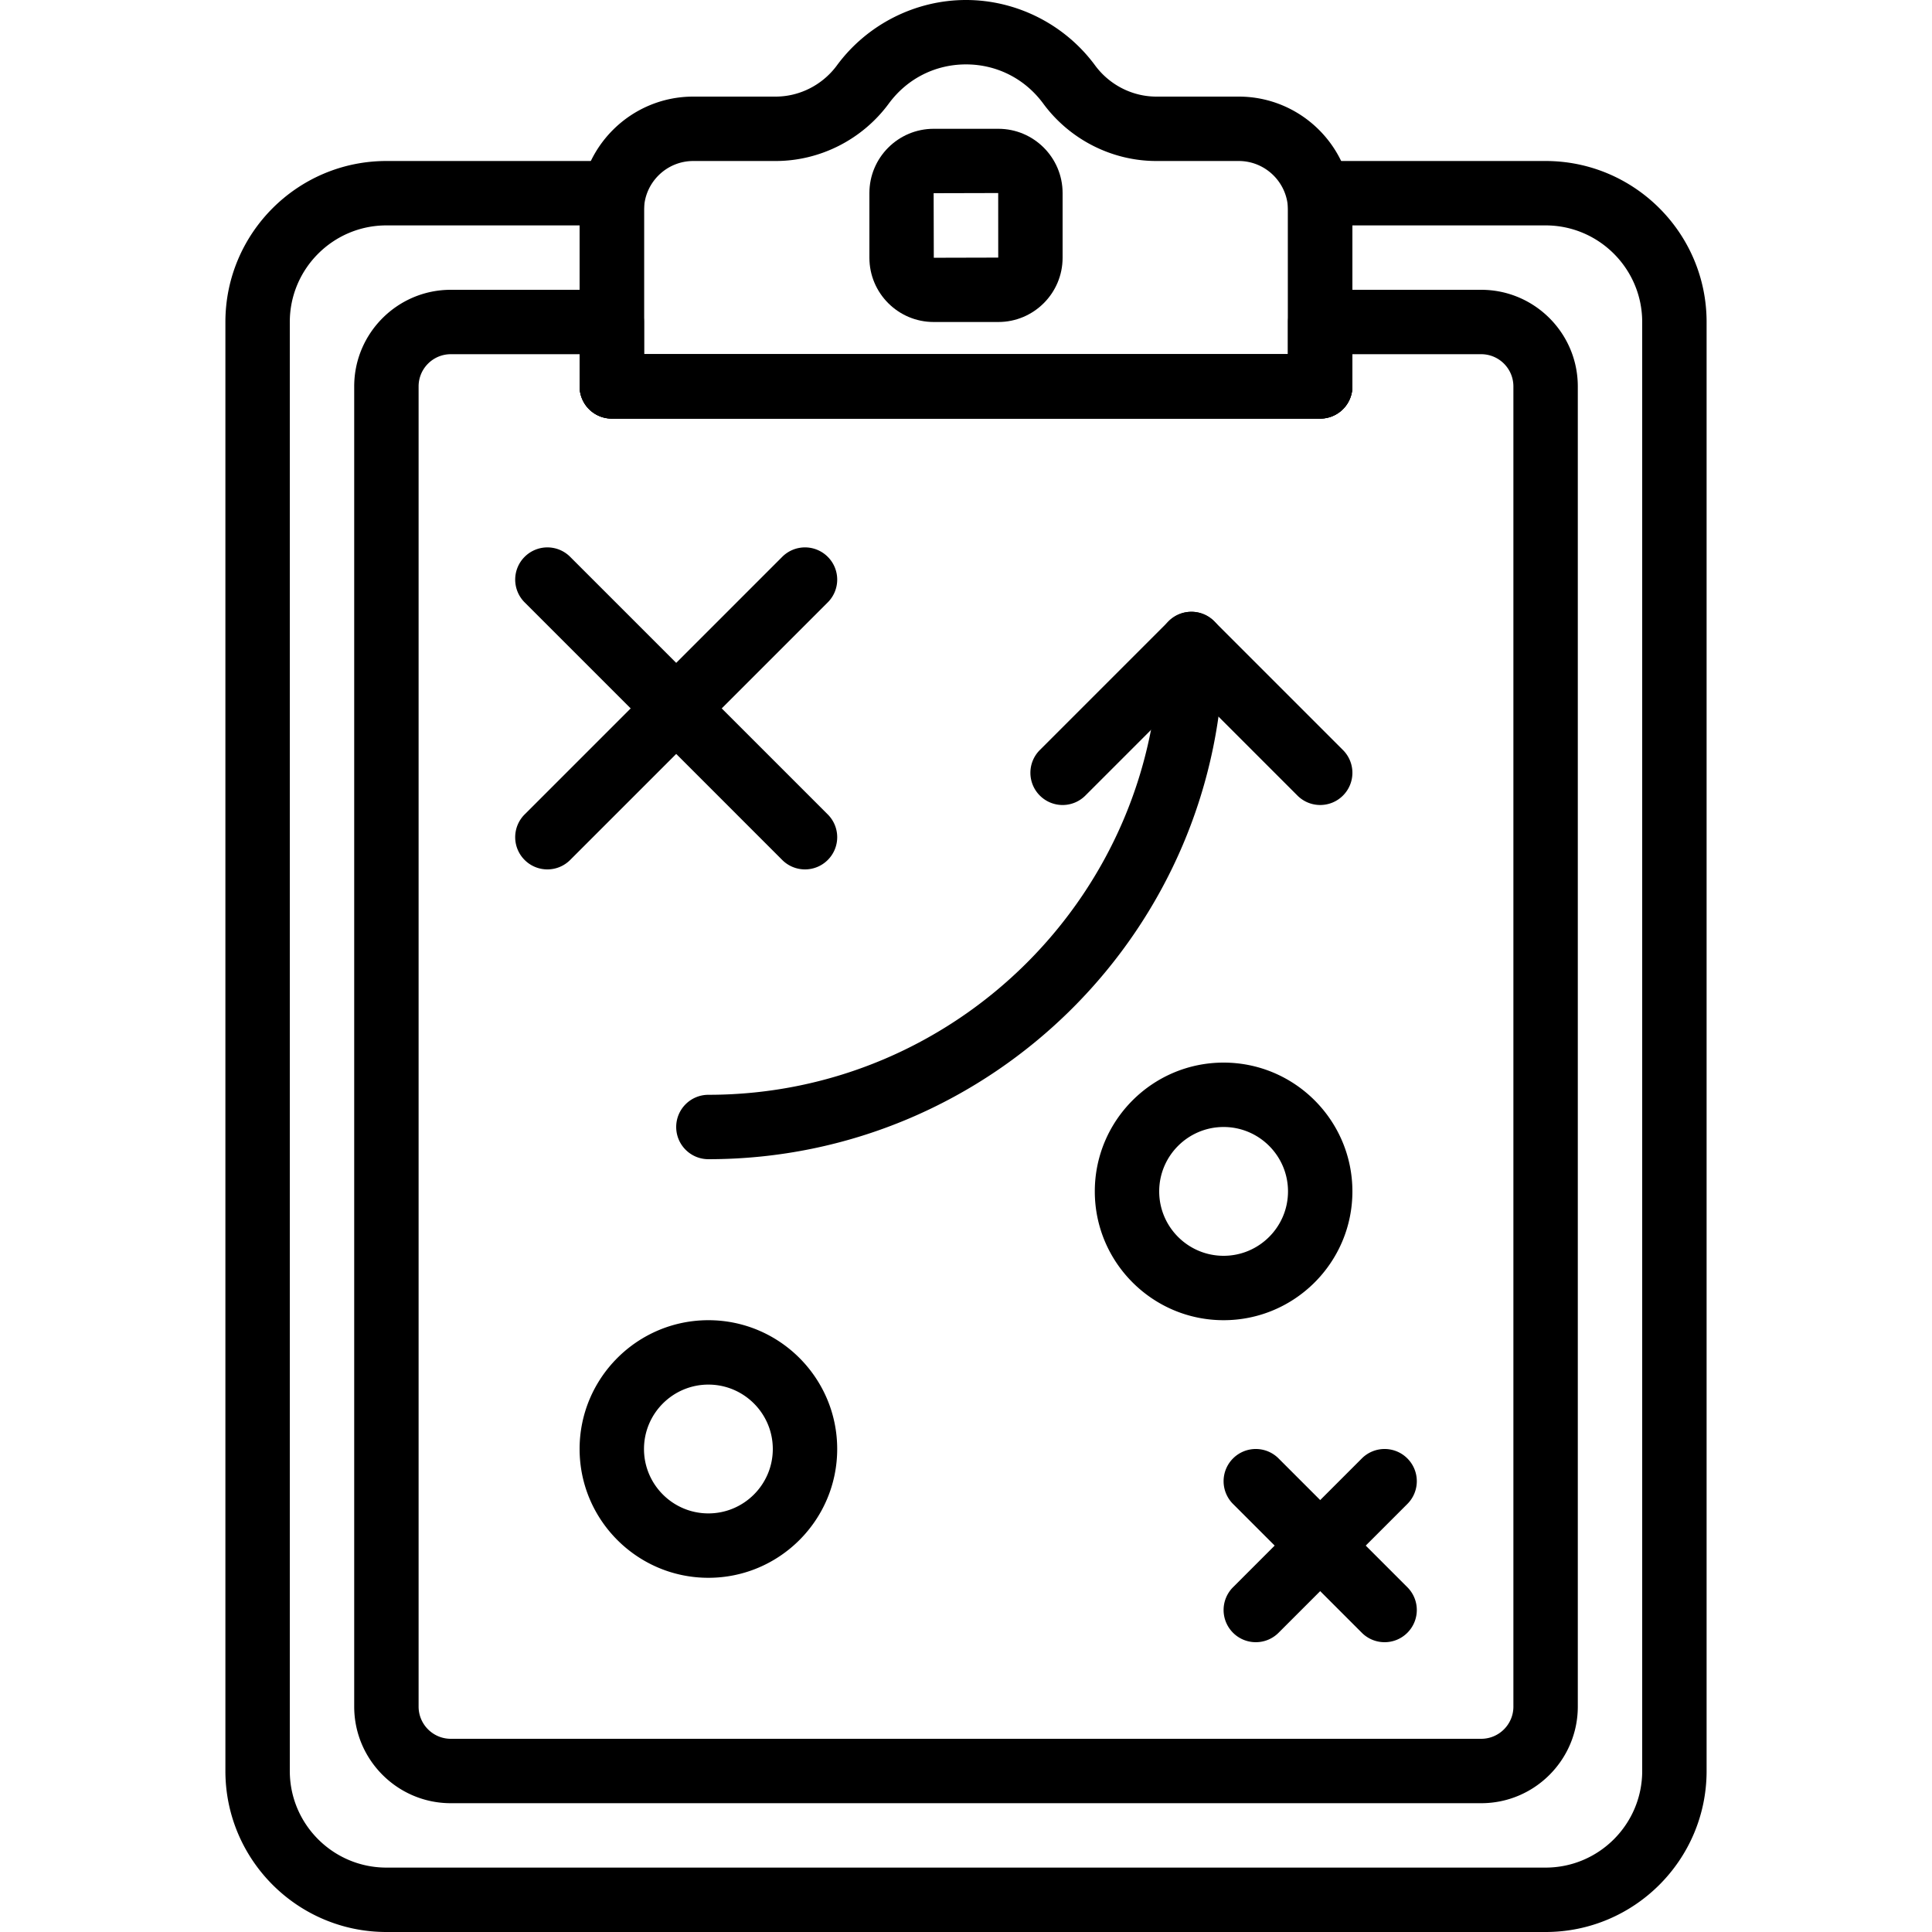 <svg xmlns="http://www.w3.org/2000/svg" version="1.1" xmlns:xlink="http://www.w3.org/1999/xlink" xmlns:svgjs="http://svgjs.com/svgjs" width="512" height="512" x="0" y="0" viewBox="0 0 512 512" style="enable-background:new 0 0 512 512" xml:space="preserve" class=""><g><path d="M219.366 215.834 151.1 147.567a8.523 8.523 0 0 0-12.066 0 8.525 8.525 0 0 0 0 12.066L207.3 227.9a8.51 8.51 0 0 0 6.033 2.5 8.509 8.509 0 0 0 6.033-2.5 8.523 8.523 0 0 0 0-12.066z" fill="#000000" data-original="#000000" class=""></path><path d="M219.366 147.567a8.523 8.523 0 0 0-12.066 0l-68.267 68.267a8.525 8.525 0 0 0 0 12.066c1.664 1.664 3.849 2.5 6.033 2.5s4.369-.836 6.033-2.5l68.267-68.267a8.523 8.523 0 0 0 0-12.066zM372.966 420.634 338.833 386.5a8.523 8.523 0 0 0-12.066 0 8.525 8.525 0 0 0 0 12.066L360.9 432.7a8.51 8.51 0 0 0 6.033 2.5 8.509 8.509 0 0 0 6.033-2.5 8.523 8.523 0 0 0 0-12.066z" fill="#000000" data-original="#000000" class=""></path><path d="M372.966 386.5a8.523 8.523 0 0 0-12.066 0l-34.133 34.133a8.525 8.525 0 0 0 0 12.066 8.51 8.51 0 0 0 6.033 2.5 8.509 8.509 0 0 0 6.033-2.5l34.133-34.133a8.523 8.523 0 0 0 0-12.066zM187.733 349.867c-18.825 0-34.133 15.309-34.133 34.133 0 18.825 15.309 34.133 34.133 34.133s34.133-15.309 34.133-34.133c.001-18.825-15.308-34.133-34.133-34.133zm0 51.2c-9.412 0-17.067-7.654-17.067-17.067 0-9.412 7.654-17.067 17.067-17.067S204.8 374.588 204.8 384c0 9.412-7.654 17.067-17.067 17.067zM324.267 281.6c-18.825 0-34.133 15.309-34.133 34.133 0 18.825 15.309 34.133 34.133 34.133s34.133-15.309 34.133-34.133c0-18.824-15.309-34.133-34.133-34.133zm0 51.2c-9.412 0-17.067-7.654-17.067-17.067 0-9.412 7.654-17.067 17.067-17.067s17.067 7.654 17.067 17.067c-.001 9.413-7.655 17.067-17.067 17.067zM315.733 162.133a8.53 8.53 0 0 0-8.533 8.533c0 65.877-53.589 119.467-119.467 119.467-4.71 0-8.533 3.814-8.533 8.533s3.823 8.533 8.533 8.533c75.281 0 136.533-61.252 136.533-136.533a8.53 8.53 0 0 0-8.533-8.533z" fill="#000000" data-original="#000000" class=""></path><path d="m355.9 198.767-34.133-34.133a8.523 8.523 0 0 0-12.066 0l-34.133 34.133a8.523 8.523 0 0 0 0 12.066 8.523 8.523 0 0 0 12.066 0l28.1-28.1 28.1 28.1a8.51 8.51 0 0 0 6.033 2.5 8.509 8.509 0 0 0 6.033-2.5 8.525 8.525 0 0 0 0-12.066zM328.277 25.6H306.44c-6.349 0-12.416-3.089-16.23-8.269C282.223 6.485 269.431 0 256 0c-13.431 0-26.223 6.485-34.21 17.331-3.814 5.18-9.882 8.269-16.23 8.269h-21.837c-16.614 0-30.123 13.517-30.123 30.123V102.4a8.53 8.53 0 0 0 8.533 8.533h187.733a8.53 8.53 0 0 0 8.533-8.533V55.723C358.4 39.117 344.892 25.6 328.277 25.6zm13.056 68.267H170.667V55.723c0-7.194 5.862-13.056 13.056-13.056h21.837c11.75 0 22.955-5.683 29.978-15.215 4.855-6.605 12.314-10.385 20.463-10.385 8.149 0 15.607 3.78 20.471 10.385 7.014 9.532 18.219 15.215 29.969 15.215h21.837c7.194 0 13.056 5.862 13.056 13.056v38.144z" fill="#000000" data-original="#000000" class=""></path><path d="M409.6 42.667h-59.733a8.53 8.53 0 0 0-8.533 8.533v42.667H170.667V51.2a8.53 8.53 0 0 0-8.533-8.533H102.4c-23.526 0-42.667 19.14-42.667 42.667v384C59.733 492.86 78.874 512 102.4 512h307.2c23.526 0 42.667-19.14 42.667-42.667v-384c0-23.526-19.141-42.666-42.667-42.666zm25.6 426.666c0 14.114-11.486 25.6-25.6 25.6H102.4c-14.114 0-25.6-11.486-25.6-25.6v-384c0-14.114 11.486-25.6 25.6-25.6h51.2V102.4a8.53 8.53 0 0 0 8.533 8.533h187.733a8.53 8.53 0 0 0 8.533-8.533V59.733h51.2c14.114 0 25.6 11.486 25.6 25.6v384z" fill="#000000" data-original="#000000" class=""></path><path d="M392.533 76.8h-42.667a8.53 8.53 0 0 0-8.533 8.533v8.533H170.667v-8.533a8.53 8.53 0 0 0-8.533-8.533h-42.667c-14.114 0-25.6 11.486-25.6 25.6v349.867c0 14.114 11.486 25.6 25.6 25.6h273.067c14.114 0 25.6-11.486 25.6-25.6V102.4c-.001-14.114-11.487-25.6-25.601-25.6zm8.534 375.467c0 4.71-3.831 8.533-8.533 8.533H119.467c-4.702 0-8.533-3.823-8.533-8.533V102.4c0-4.71 3.831-8.533 8.533-8.533H153.6v8.533a8.53 8.53 0 0 0 8.533 8.533h187.733a8.53 8.53 0 0 0 8.533-8.533v-8.533h34.133c4.702 0 8.533 3.823 8.533 8.533v349.867z" fill="#000000" data-original="#000000" class=""></path><path d="M264.576 34.133h-17.152c-9.387 0-17.024 7.637-17.024 17.024v17.152c0 9.387 7.637 17.024 17.024 17.024h17.152c9.387 0 17.024-7.637 17.024-17.024V51.157c0-9.386-7.637-17.024-17.024-17.024zm-17.109 34.176-.043-17.109 17.109-.043.009 17.109-17.075.043z" fill="#000000" data-original="#000000" class=""></path></g></svg>